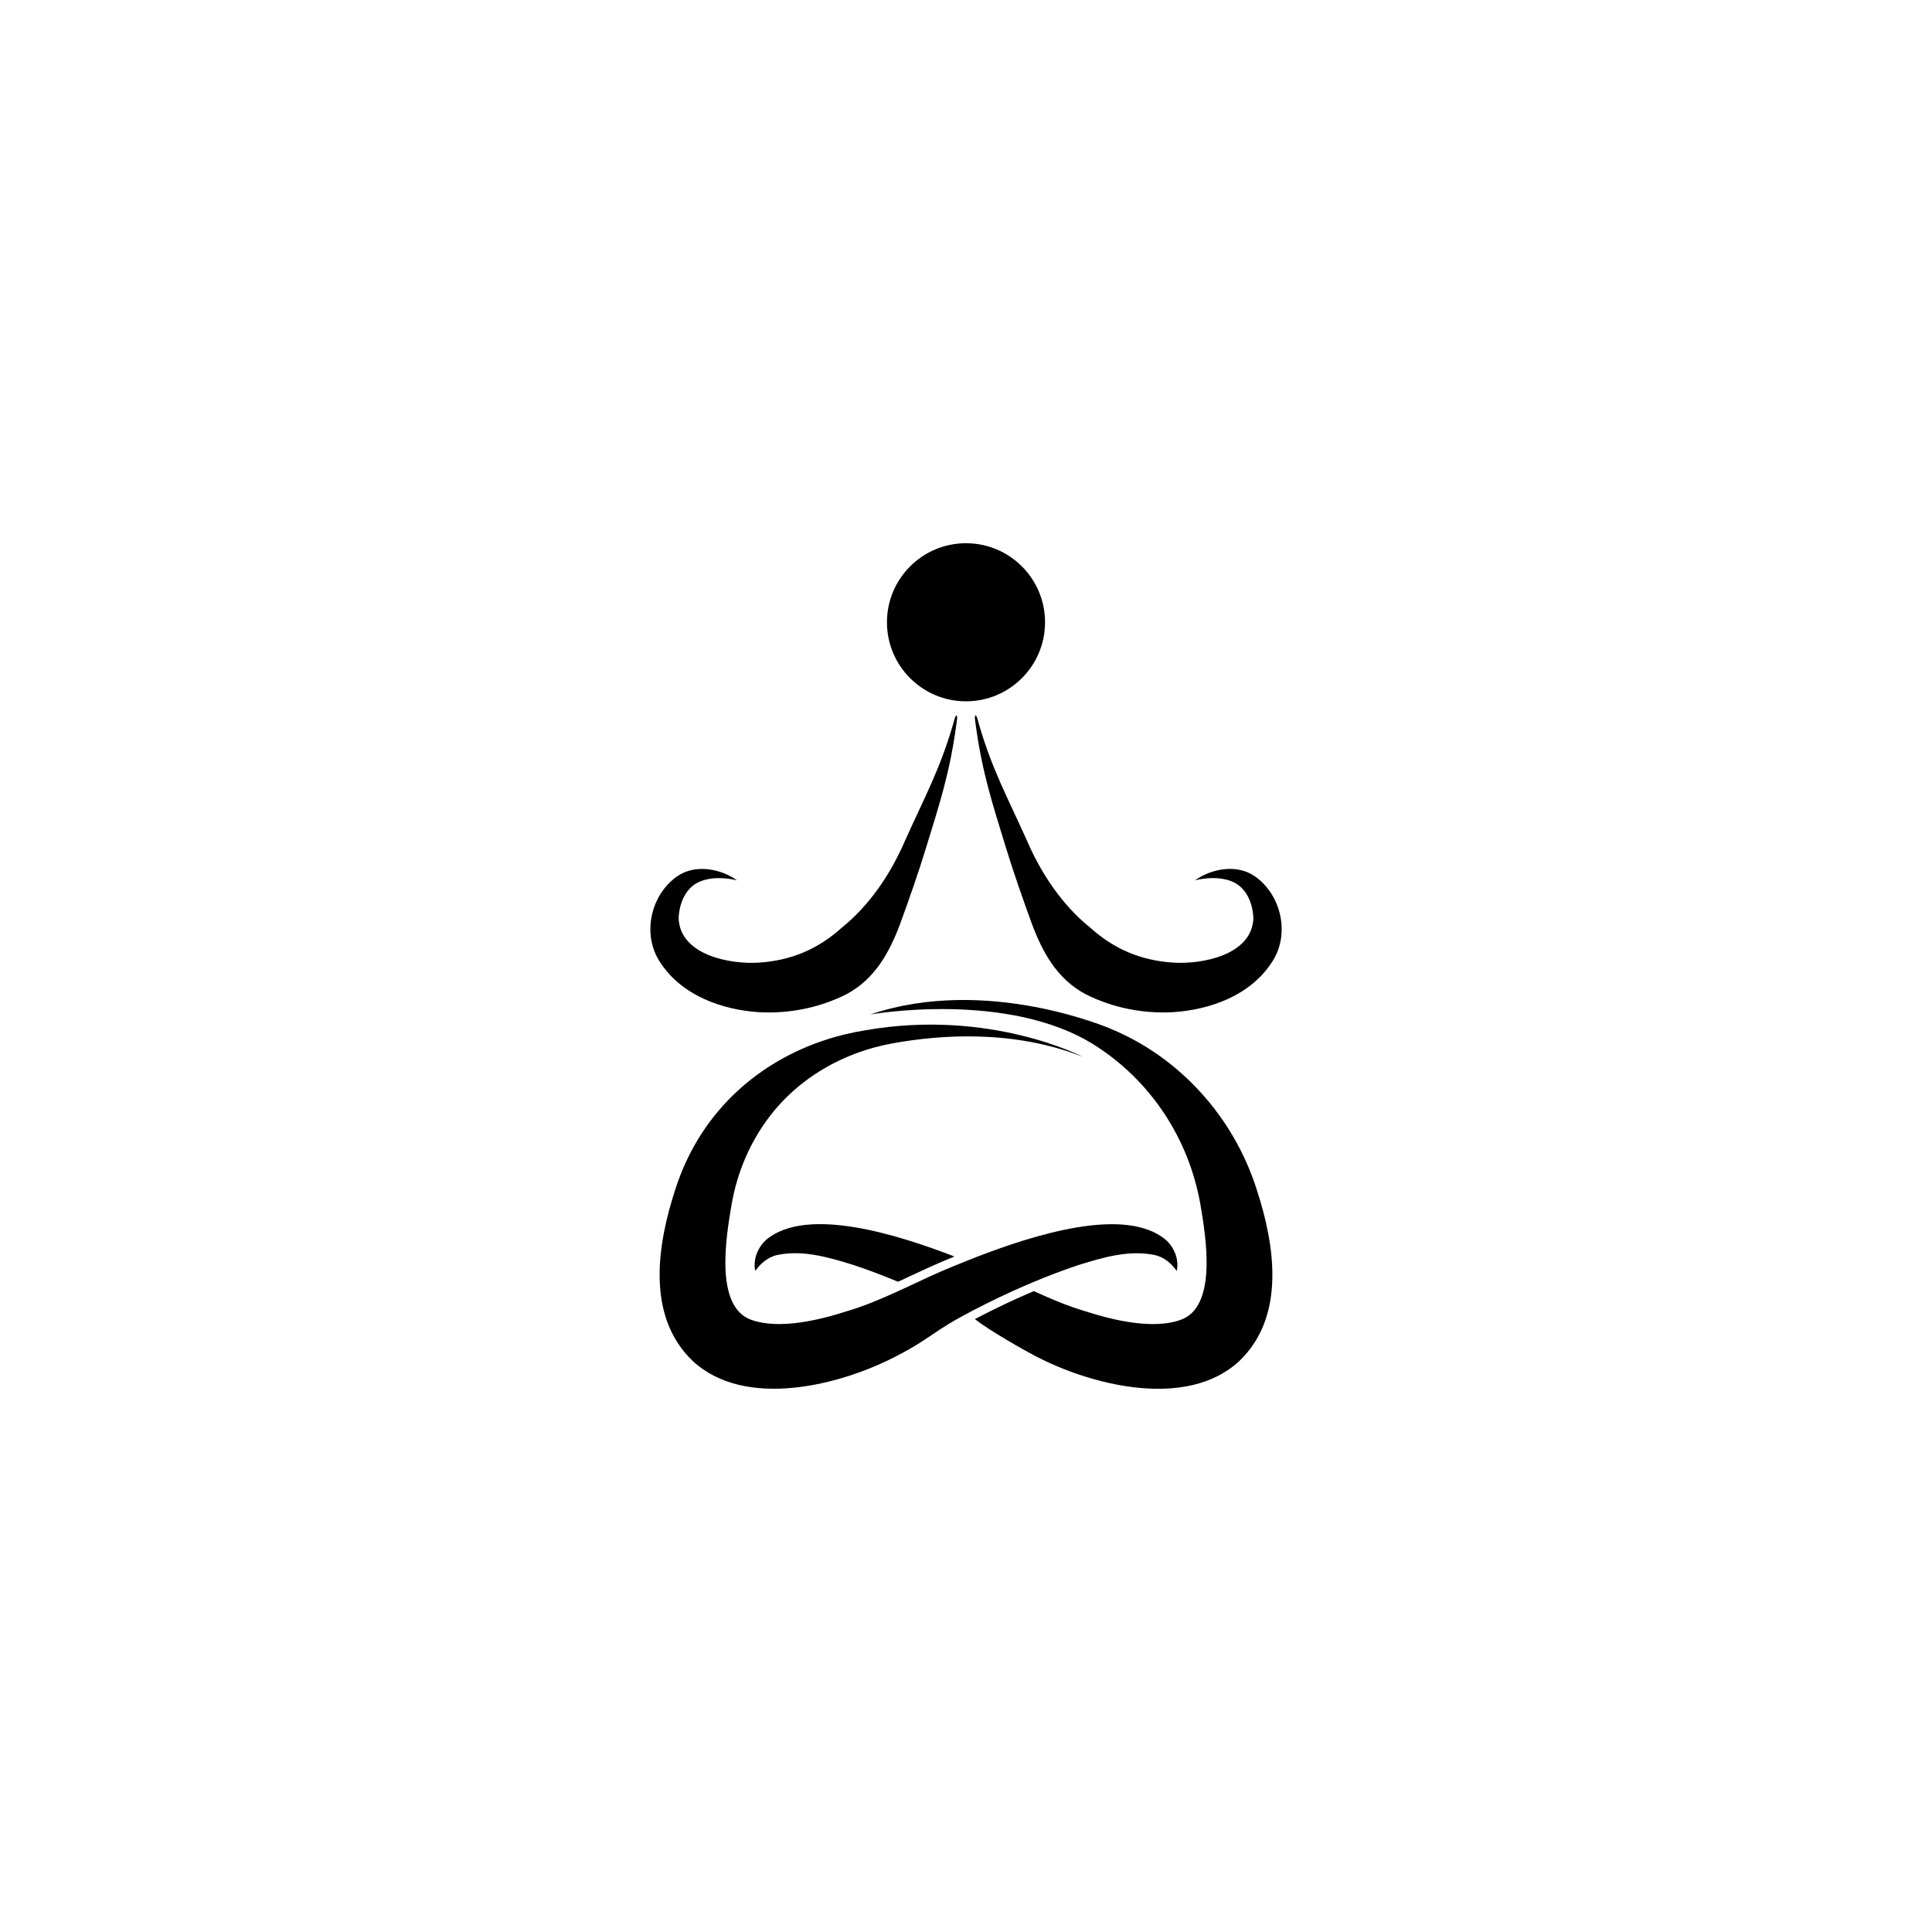 <?xml version="1.0" encoding="UTF-8"?><svg id="Layer_1" xmlns="http://www.w3.org/2000/svg" viewBox="0 0 800 800"><circle cx="400" cy="257.67" r="32.73"/><g><path d="M396.08,296.18c.44,.75,.2,1.38,.15,2.04l-.25,1.97c-2.71,19.76-6.73,32.03-12.61,51.15-3.16,10.27-6.71,20.39-10.59,31.08-4.36,11.61-10.26,22.83-22.28,29.27-11.19,5.62-23.64,8.09-36.08,7.45-15.51-.99-32.11-6.92-41.01-20.61-7.7-11.36-4.12-27.9,6.99-35.66,7.54-5.27,18.12-3.1,24.78,1.65-4.88-1.14-10.3-1.41-14.88,.32-6.41,2.35-9.06,9.28-9.29,15.4,.54,15.04,20.81,19.21,33.53,18.35,13-.93,24.03-5.47,33.96-14.4,11.55-9.29,20.28-22.23,26.26-36.09,7.97-17.77,14.43-29.42,19.88-48.18l.54-1.9c.21-.63,.22-1.29,.91-1.83h0Z"/><path d="M403.92,296.18c.69,.54,.7,1.2,.91,1.83l.54,1.9c5.45,18.77,11.9,30.41,19.87,48.18,5.98,13.86,14.72,26.81,26.27,36.09,9.93,8.93,20.97,13.48,33.96,14.4,12.74,.87,32.98-3.31,33.53-18.35-.24-6.13-2.88-13.05-9.29-15.4-4.58-1.74-10-1.46-14.88-.32,6.66-4.75,17.24-6.92,24.78-1.65,11.11,7.76,14.7,24.31,6.99,35.66-8.9,13.69-25.5,19.62-41.01,20.61-12.44,.65-24.88-1.83-36.08-7.45-12.02-6.44-17.93-17.67-22.28-29.27-3.88-10.69-7.43-20.81-10.59-31.08-5.88-19.12-9.91-31.4-12.62-51.15l-.25-1.97c-.05-.66-.29-1.29,.15-2.04h0Z"/></g><g><path d="M428.17,530.77c6.07-2.55,12.22-4.88,18.4-6.94,10.57-3.3,21.36-6.41,31.93-4.07,3.61,.93,6.45,3.28,8.75,6.52,1.06-4.64-.97-9.8-4.66-13.01-16.89-13.89-54.38-1.97-77.81,7.06-1.67,.65-3.28,1.28-4.78,1.88-1.97,.79-3.81,1.53-5.45,2.21-6.13,2.46-12.22,5.36-18.33,8.22-1.43,.67-2.87,1.33-4.29,1.98-6.98,3.2-14.03,6.2-21.32,8.34-11.9,3.85-28.07,7.55-39.28,3.64-15.71-5.25-10.59-34.9-8.39-47.88,2.43-13.84,7.77-25.78,15.37-35.93,12.3-16.41,30.84-27.03,51.11-30.73,19.9-3.63,50.33-5.82,78.98,5.57,0,0-38.25-20.04-89.99-11.03-2.93,.47-5.82,1.06-8.65,1.75-.14,.03-.29,.06-.43,.09h0c-32.74,8.14-59.05,30.7-69.68,64.01-7.47,22.83-12.25,52.52,7.21,71.13,21.75,20.15,61.36,10.06,84.68-2.23,3.97-2.04,7.86-4.29,11.53-6.74,4.59-3.07,8.57-5.83,13.25-8.43,1.22-.69,2.46-1.35,3.7-2.02,1.05-.56,2.09-1.12,3.13-1.67,6.75-3.5,13.64-6.81,20.65-9.87,1.45-.63,2.9-1.26,4.37-1.86Z"/><path d="M317.41,513.25c-3.68,3.21-5.7,8.36-4.66,13.01,2.3-3.23,5.15-5.59,8.75-6.52,10.55-2.34,21.34,.77,31.93,4.07,6.2,2.07,12.34,4.39,18.42,6.94,1.65-.76,3.29-1.53,4.92-2.3,5.37-2.49,10.91-5.09,16.42-7.32,.64-.26,1.31-.54,2.04-.83-23.39-9.03-60.95-20.95-77.81-7.06Z"/><path d="M460.12,426.08h0s-51.24-22.41-99.77-6c0,0,57.13-10.18,93.14,12.83,22.96,14.67,38.75,38.44,43.57,65.81,2.18,12.98,7.31,42.61-8.39,47.88-11.19,3.92-27.4,.21-39.28-3.64-7.28-2.14-14.34-5.15-21.32-8.34-7.6,3.23-15.39,6.9-23.3,11.01-.35,.19-.73,.39-1.08,.56,5.44,4.46,20.81,13.14,24.77,15.18,23.29,12.29,62.97,22.38,84.68,2.23,19.46-18.6,14.68-48.3,7.21-71.13-9.58-30.06-31.92-54.62-60.24-66.38Z"/></g></svg>